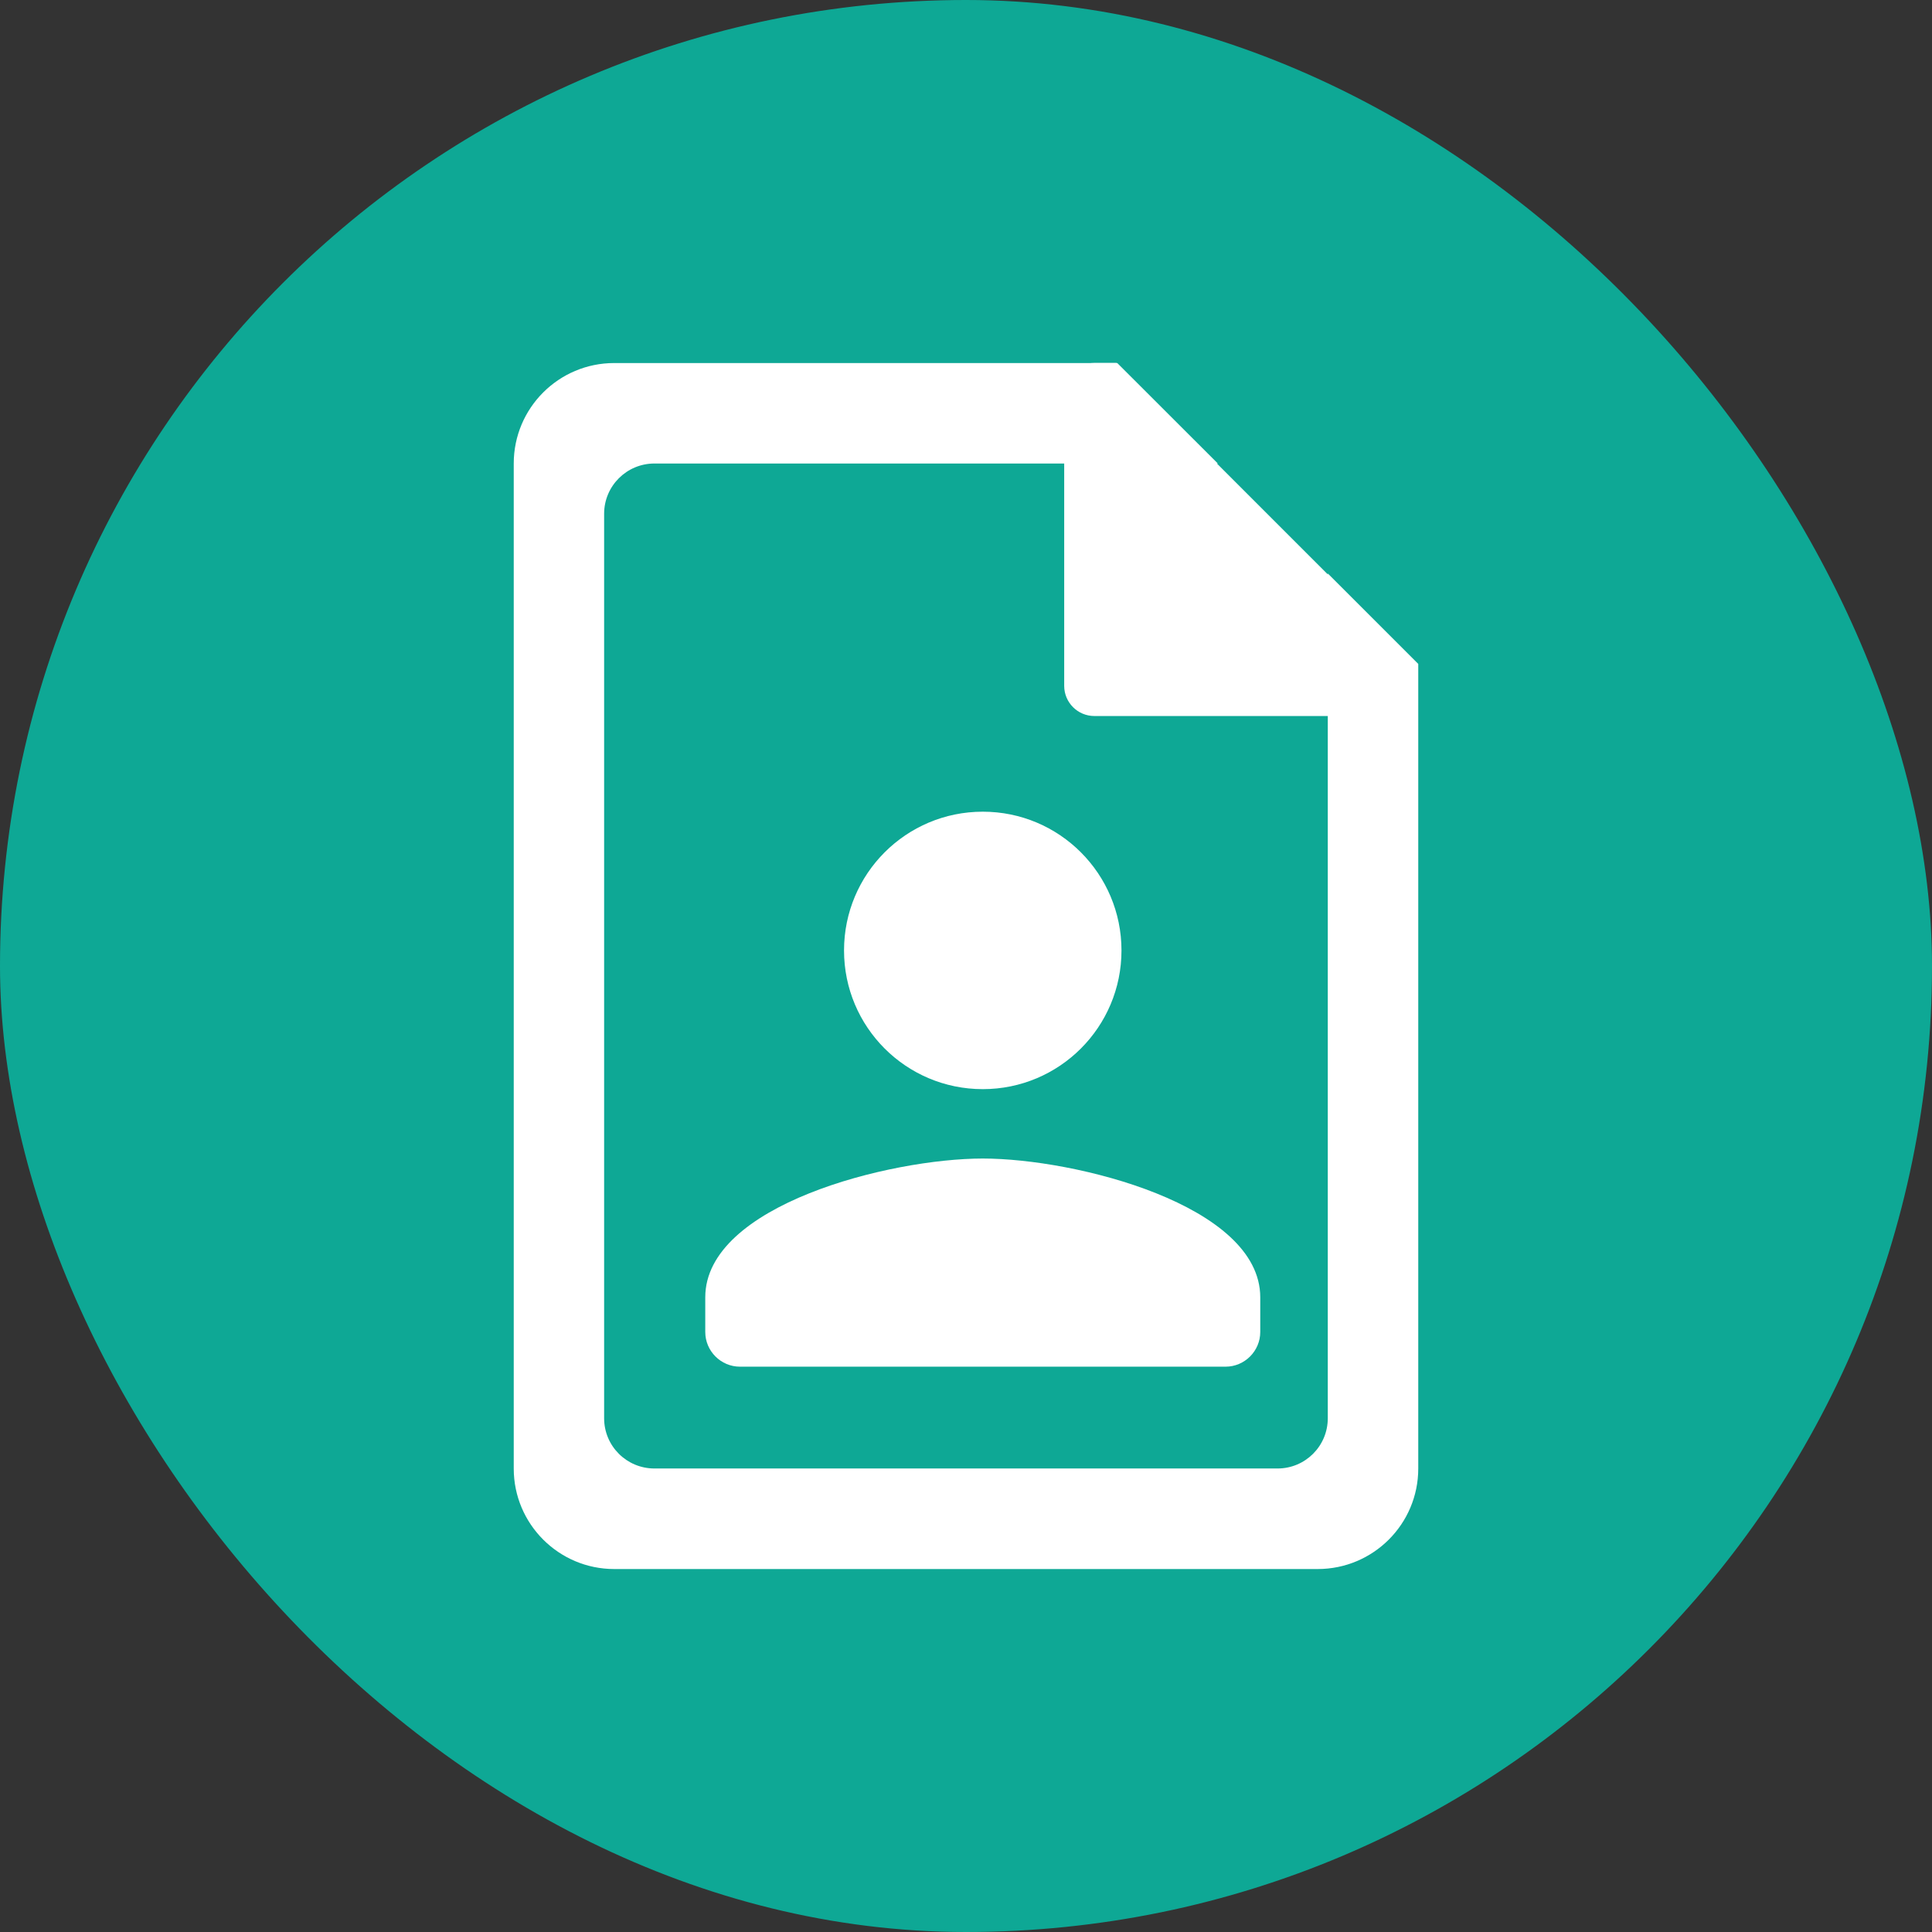 <svg width="23" height="23" viewBox="0 0 23 23" fill="none" xmlns="http://www.w3.org/2000/svg">
<rect x="0" y="0" width="23" height="23" fill="#333333" stroke="none"/>
<rect width="23" height="23" rx="11.5" fill="#0EA895"/>
<path fill-rule="evenodd" clip-rule="evenodd" d="M13.301 4.322H7.312C6.652 4.322 6.116 4.857 6.116 5.518V17.483C6.116 18.143 6.652 18.679 7.312 18.679H15.687C16.348 18.679 16.884 18.143 16.884 17.483V7.904L15.807 6.827V16.884C15.807 17.215 15.539 17.482 15.209 17.482H7.791C7.46 17.482 7.192 17.215 7.192 16.884V6.116C7.192 5.786 7.46 5.518 7.791 5.518H14.498L13.301 4.322Z" fill="white"/>
<path fill-rule="evenodd" clip-rule="evenodd" d="M13.29 4.321H13.028C12.83 4.321 12.669 4.482 12.669 4.68V8.165C12.669 8.363 12.83 8.524 13.028 8.524H16.513C16.711 8.524 16.872 8.363 16.872 8.165V7.903L13.29 4.321Z" fill="white"/>
<path d="M11.7 12.966C12.612 12.966 13.351 12.227 13.351 11.315C13.351 10.402 12.612 9.663 11.7 9.663C10.787 9.663 10.048 10.402 10.048 11.315C10.048 12.227 10.787 12.966 11.7 12.966ZM11.7 13.792C10.597 13.792 8.396 14.345 8.396 15.444V15.857C8.396 16.084 8.582 16.27 8.809 16.27H14.59C14.817 16.27 15.003 16.084 15.003 15.857V15.444C15.003 14.345 12.802 13.792 11.7 13.792Z" fill="white"/>
</svg>
